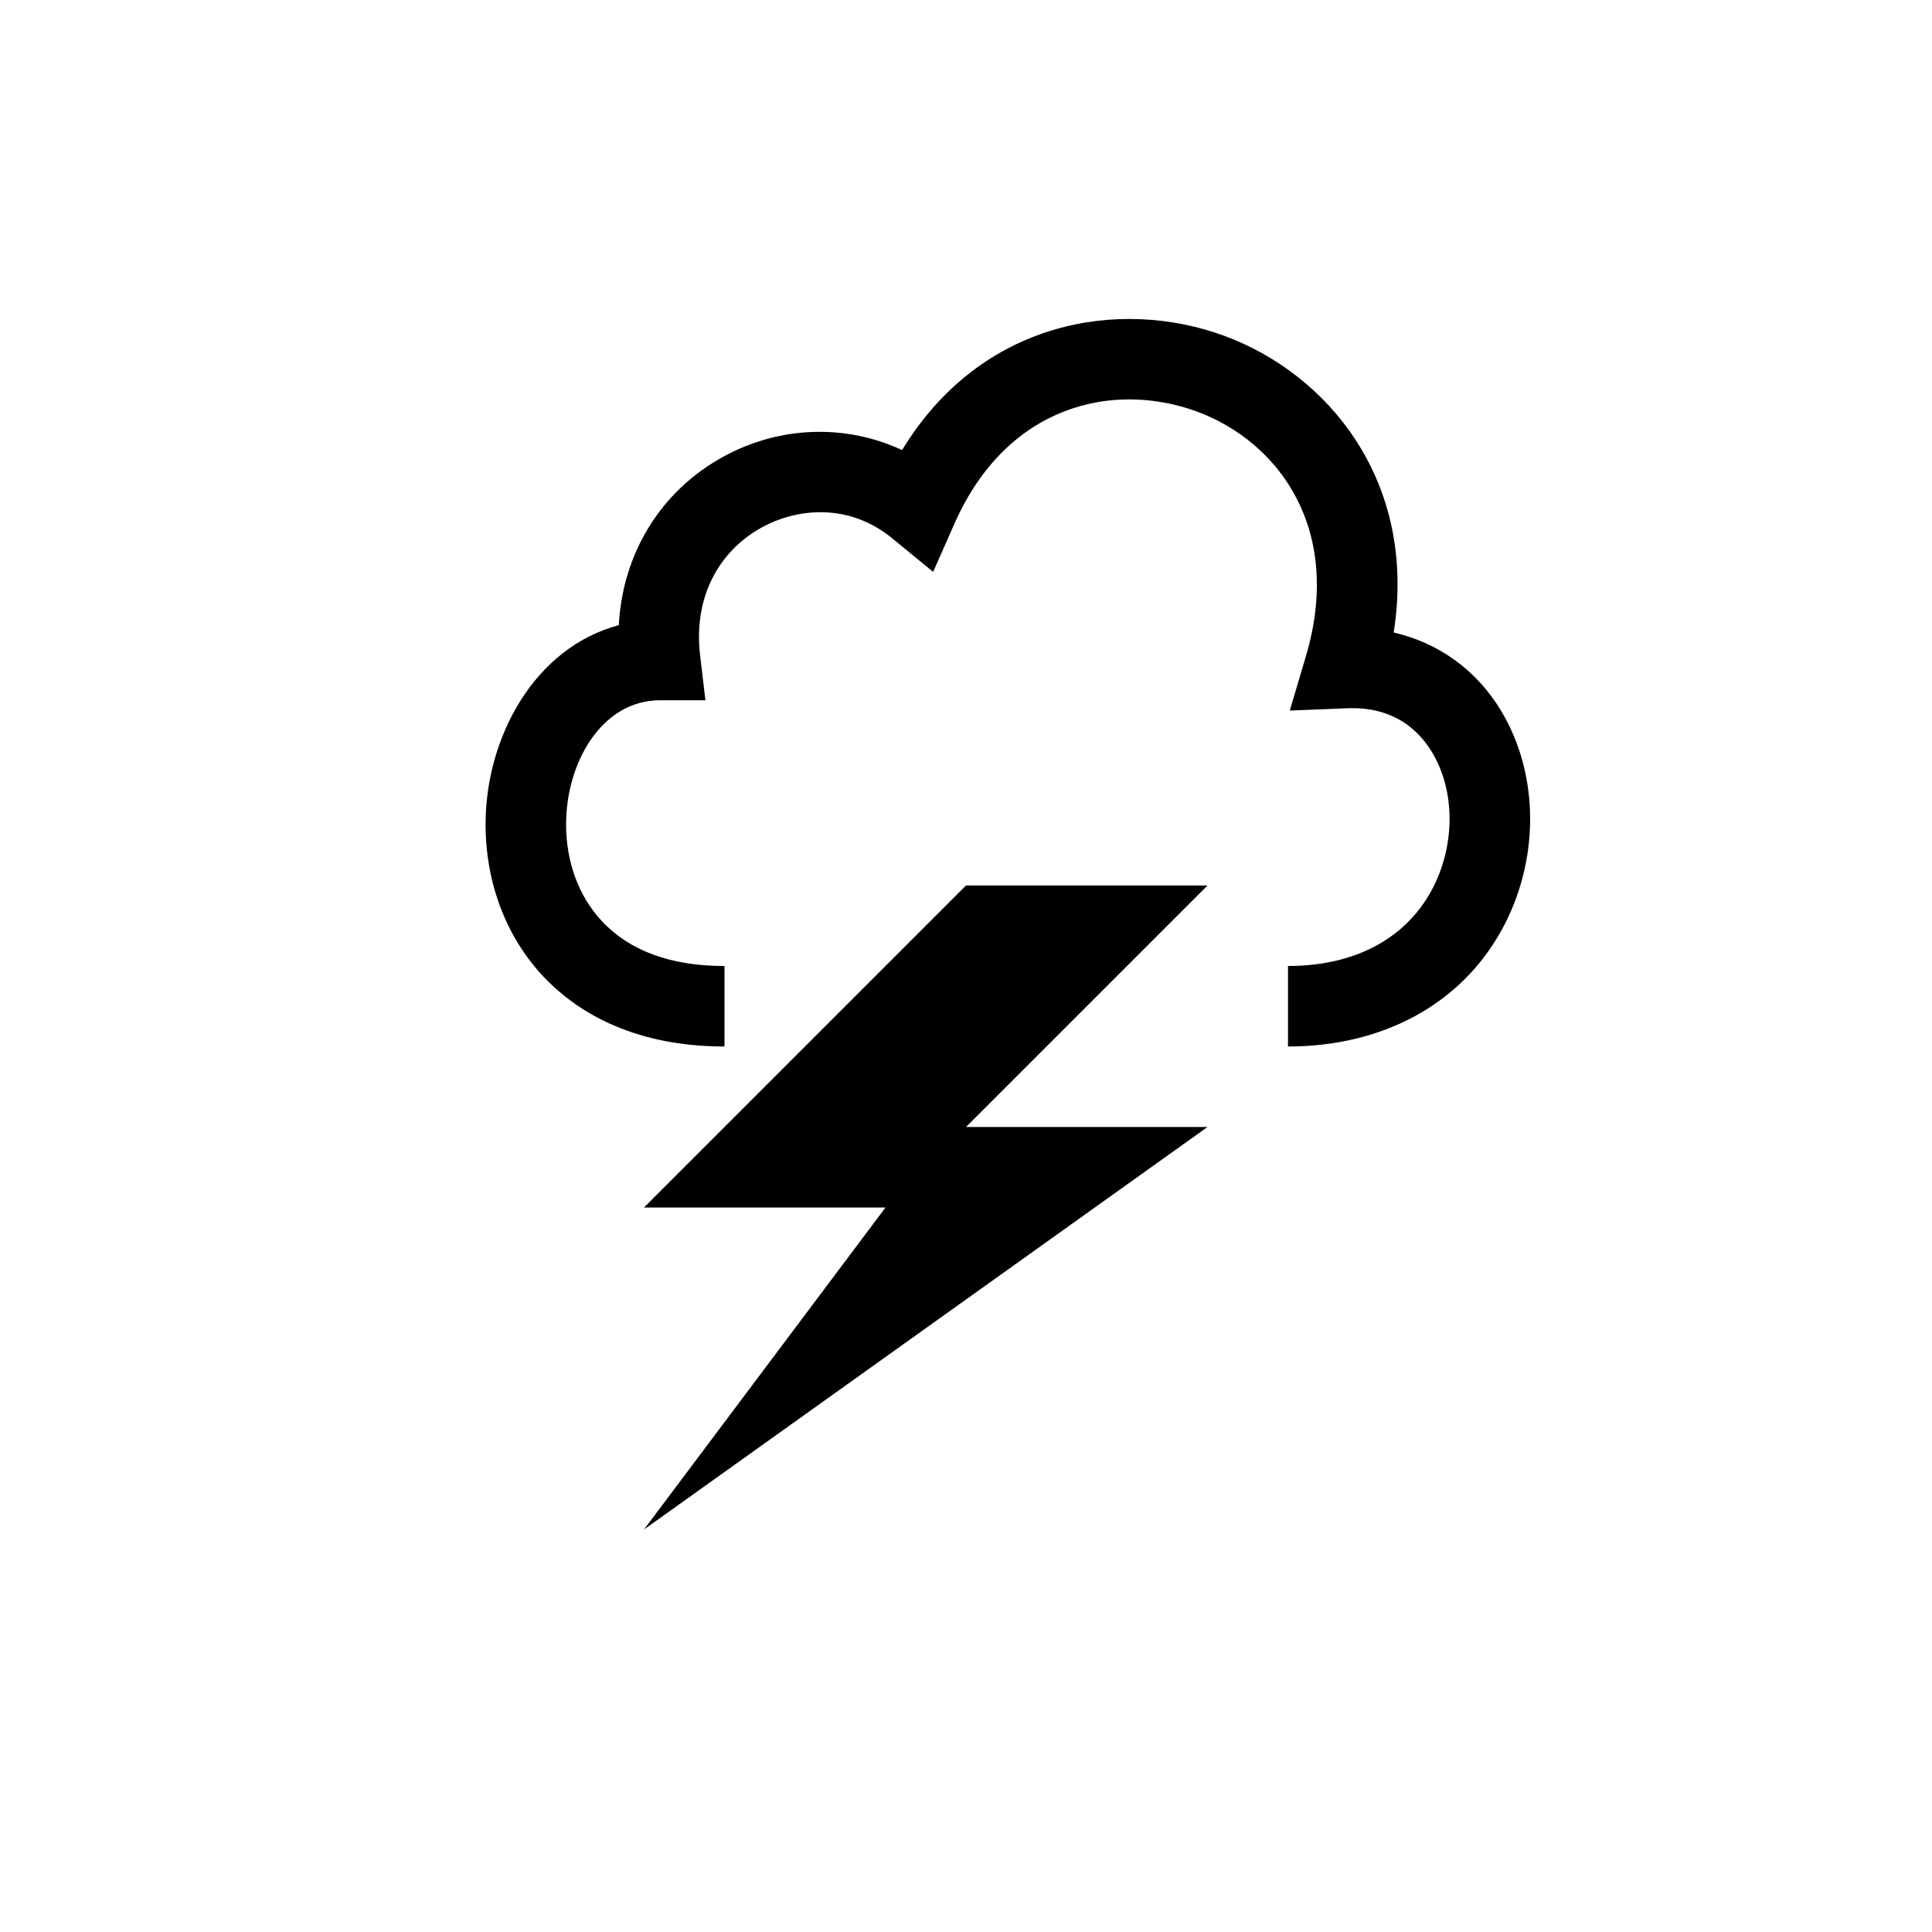 <?xml version="1.0" encoding="utf-8"?>
<!-- Generator: Adobe Illustrator 20.0.0, SVG Export Plug-In . SVG Version: 6.00 Build 0)  -->
<svg version="1.1" xmlns="http://www.w3.org/2000/svg" xmlns:xlink="http://www.w3.org/1999/xlink" x="0px" y="0px"
	 viewBox="0 0 24 24" enable-background="new 0 0 24 24" xml:space="preserve">
<path d="M18.637,8.813c-0.305-0.497-0.771-0.828-1.324-0.956
	c0.296-1.887-0.825-3.215-2.104-3.685c-1.291-0.475-3.019-0.2-4.003,1.419
	c-0.695-0.324-1.516-0.304-2.222,0.083c-0.779,0.427-1.25,1.203-1.297,2.092
	c-1.046,0.278-1.655,1.392-1.655,2.474c0,0.725,0.254,1.396,0.716,1.889
	C7.121,12.526,7.814,13,9,13v-1c-0.665,0-1.176-0.187-1.522-0.556
	c-0.288-0.307-0.446-0.734-0.446-1.205c0-0.757,0.437-1.54,1.168-1.54h0.563
	L8.697,8.141C8.614,7.454,8.902,6.86,9.465,6.551
	c0.421-0.231,1.067-0.315,1.618,0.136l0.509,0.417l0.266-0.602
	c0.656-1.483,1.981-1.766,3.007-1.391c1.015,0.373,1.828,1.46,1.356,3.046
	l-0.199,0.67l0.698-0.028c0.594-0.03,0.906,0.278,1.064,0.537
	c0.302,0.492,0.297,1.194-0.013,1.747C17.44,11.674,16.812,12,16,12v1
	c1.172,0,2.136-0.521,2.644-1.429C19.132,10.699,19.129,9.616,18.637,8.813z"/>
<polygon points="12,11 8,15 11,15 8,19 15,14 12,14 15,11 "/>
</svg>
